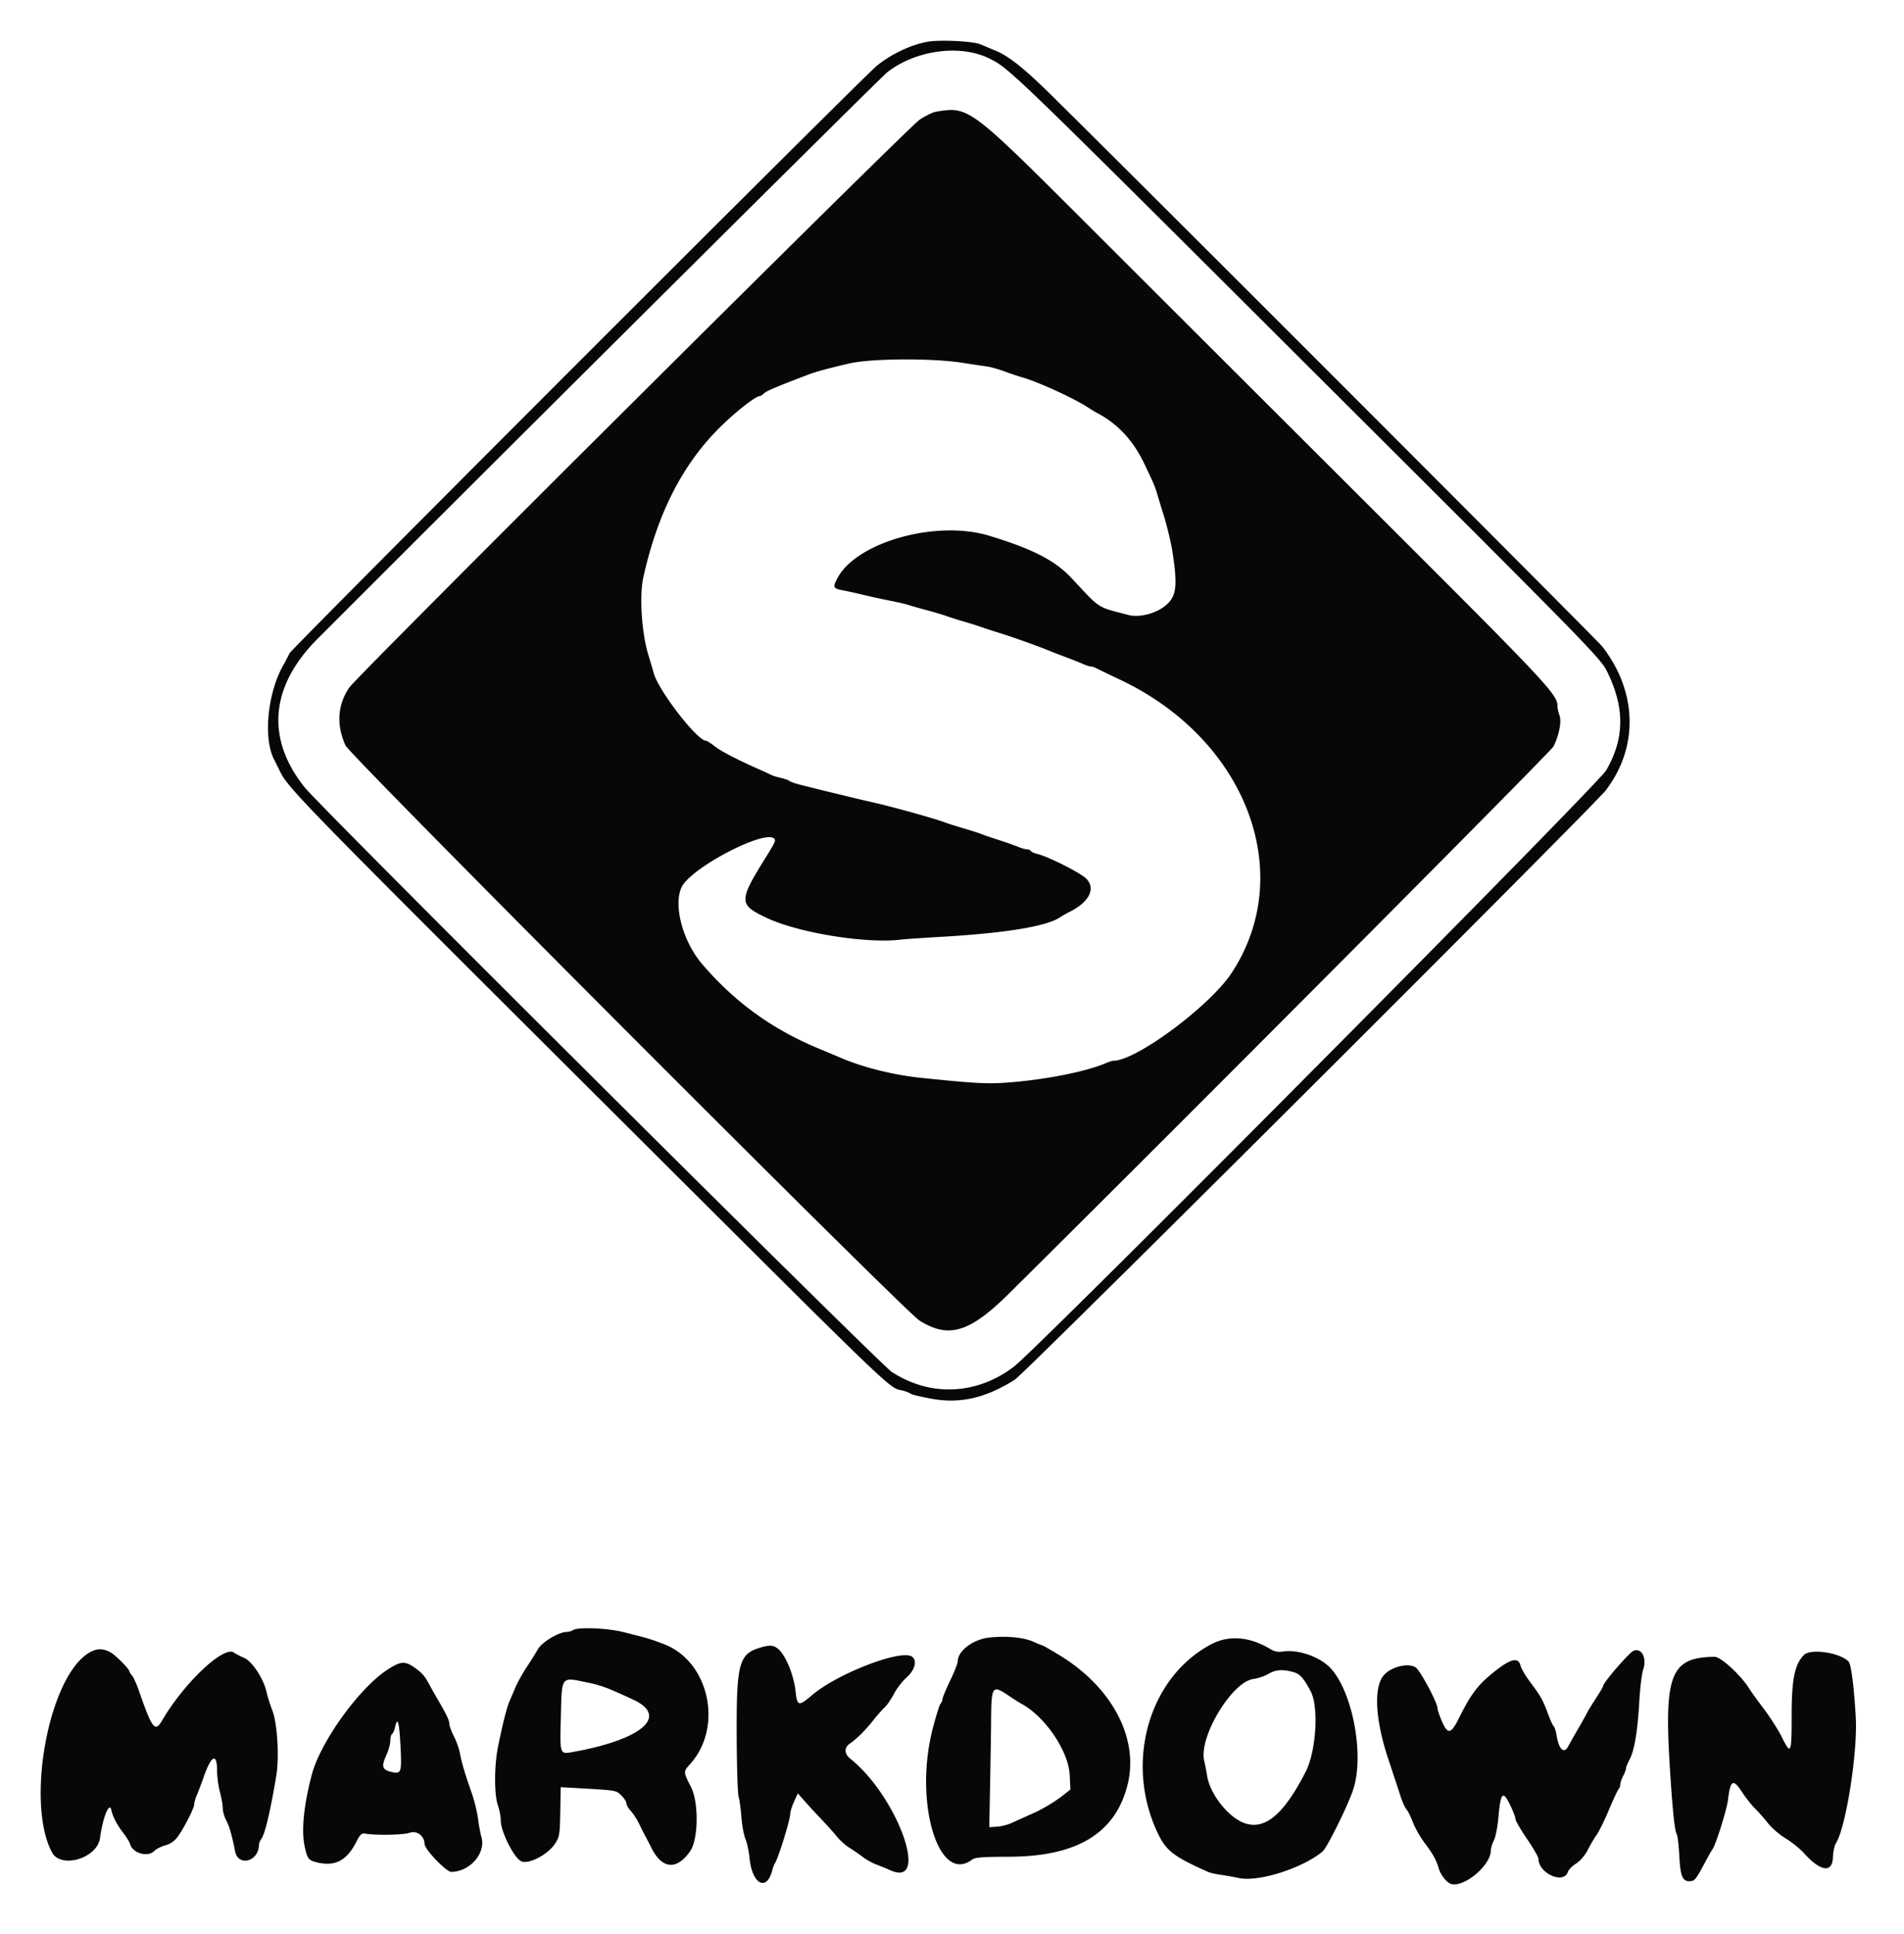 <svg width="400" height="406.192" xmlns="http://www.w3.org/2000/svg"><path d="M194.8 8.783c-3.486.642-7.665 2.628-10.6 5.038-3.002 2.465-122.979 122.472-123.397 123.427-.229.524-.825 1.672-1.324 2.552-3.284 5.793-4.202 15.345-1.895 19.731.193.368.743 1.479 1.222 2.469 1.695 3.505 4.629 6.516 63.977 65.659 69.56 69.317 63.328 63.336 67.239 64.538.538.166 1.158.433 1.378.595.22.161 2.129.613 4.243 1.003 6.02 1.111 11.386-.108 17.557-3.989 2.105-1.323 121.668-120.55 124.155-123.806 6.912-9.047 6.632-20.686-.727-30.183-1.072-1.383-106.367-106.715-117.144-117.184-4.687-4.553-7.738-6.917-10.294-7.973a351.642 351.642 0 0 1-3.159-1.327c-1.611-.69-8.608-1.032-11.231-.55m13.092 3.528c4.191 2.086 4.337 2.228 67.247 64.958 59.715 59.544 61.14 60.999 62.56 63.931 3.67 7.572 3.591 13.929-.258 20.6-1.753 3.039-119.273 121.346-124.441 125.274-7.847 5.965-17.574 6.376-25.672 1.085-2.532-1.654-119.896-118.492-123.312-122.759-8.21-10.255-7.265-21.245 2.681-31.2C109.658 91.204 185.07 16.218 186.38 15.193c5.997-4.691 15.36-5.946 21.512-2.882m-11.277 11.16c-.651.109-2.181.854-3.4 1.656-2.368 1.559-118.011 116.67-119.796 119.246-2.516 3.63-2.803 7.898-.823 12.227.982 2.146 117.41 118.784 120.547 120.764 6.144 3.879 10.543 2.559 18.829-5.65 37.533-37.186 113.8-113.8 114.363-114.884 1.189-2.292 1.775-5.288 1.286-6.576-.232-.608-.421-1.48-.421-1.936 0-2.468-1.978-4.57-39.734-42.234a129385.704 129385.704 0 0 1-59.021-58.913c-24.762-24.742-24.919-24.859-31.83-23.7m5.585 52.736c1.98.311 4.23.645 5 .741.77.097 2.48.571 3.8 1.053 1.32.483 2.94 1.028 3.6 1.211 3.354.932 10.932 4.392 14 6.393.66.431 1.56.974 2 1.206 4.256 2.251 7.484 5.74 9.798 10.589 2.162 4.529 2.229 4.692 2.966 7.2.388 1.32.884 2.94 1.102 3.6.509 1.535 1.515 5.645 1.764 7.2 1.24 7.761.973 9.912-1.472 11.883-2.018 1.627-5.457 2.48-7.664 1.901-6.827-1.791-5.75-1.092-12.048-7.821-3.412-3.645-8.17-6.083-17.246-8.837-11.095-3.367-27.832 1.312-31.861 8.906-1.054 1.987-.954 2.179 1.357 2.615.937.176 2.874.605 4.304.954 1.43.348 3.86.878 5.4 1.176 1.54.299 3.34.721 4 .938.66.217 2.37.703 3.8 1.081 1.43.378 3.23.915 4 1.193.77.277 2.48.818 3.8 1.202 1.32.383 3.03.923 3.8 1.2.77.276 2.48.831 3.8 1.231 2.221.675 8.546 2.944 10.4 3.731.44.187 1.88.743 3.2 1.235 1.32.492 2.967 1.147 3.66 1.454.694.307 1.461.558 1.706.558.245 0 .757.162 1.139.36.382.198 2.675 1.301 5.094 2.449 26.462 12.565 37.112 40.687 23.324 61.591-4.575 6.935-20.013 18.4-24.776 18.4-.234 0-.993.242-1.687.538-4.344 1.854-13.406 3.594-21.376 4.104-3.787.242-6.674.068-17.484-1.053-5.739-.595-12.13-2.196-16.8-4.206a473.92 473.92 0 0 0-4.4-1.843c-9.965-4.127-17.816-9.801-24.708-17.856-4.42-5.166-6.338-13.588-3.841-16.863 3.164-4.148 16.355-10.902 18.768-9.611.701.375.601.65-1.422 3.897-5.861 9.407-5.859 10.094.031 12.877 6.766 3.197 21.083 5.502 28.372 4.568.66-.085 4.35-.336 8.2-.559 13.805-.799 22.415-2.227 25.2-4.179.33-.232 1.234-.741 2.01-1.132 3.967-2 5.373-4.753 3.49-6.83-1.092-1.205-8.029-4.727-10.404-5.283-.607-.141-1.202-.418-1.323-.613-.121-.196-.497-.356-.836-.356-.339 0-1.183-.239-1.877-.53-.693-.292-2.52-.936-4.06-1.432-1.54-.496-3.16-1.051-3.6-1.234-.44-.184-2.15-.732-3.8-1.219-1.65-.487-3.36-1.027-3.8-1.199-2.127-.835-11.556-3.449-15.8-4.381a170.3 170.3 0 0 1-3.2-.747c-.99-.242-2.61-.633-3.6-.87a612.656 612.656 0 0 1-7.984-1.975c-.982-.25-1.972-.605-2.2-.788-.229-.183-1.04-.466-1.803-.63-.763-.163-1.663-.443-2-.621-.337-.178-1.423-.681-2.413-1.117-4.663-2.056-8.152-3.865-9.468-4.911-.793-.63-1.604-1.146-1.801-1.146-1.841 0-9.94-10.454-10.986-14.18-.25-.891-.756-2.61-1.125-3.82-1.432-4.7-1.931-12.473-1.052-16.4 3.04-13.581 8.32-23.837 16.301-31.663 3.21-3.148 7.308-6.337 8.143-6.337.182 0 .592-.261.91-.58.501-.5 2.366-1.288 9.478-4.002 1.398-.534 4.243-1.302 8.4-2.268 4.606-1.071 17.412-1.148 23.8-.143M120.4 342.4c-.33.213-.96.393-1.4.398-1.64.022-5.177 2.16-6 3.628-.44.784-1.495 2.472-2.345 3.751-.85 1.28-1.9 3.158-2.333 4.175-.433 1.016-1.02 2.388-1.303 3.048-.572 1.331-1.442 4.787-2.393 9.511-.804 3.998-.817 10.046-.026 12.289.33.935.6 2.375.6 3.199 0 2.35 2.841 7.965 4.343 8.585 1.581.652 5.545-1.428 7.047-3.697.947-1.432 1.029-1.922 1.116-6.716l.094-5.171 1.8.103c10.323.592 9.738.506 10.9 1.606.605.572 1.1 1.324 1.1 1.67 0 .346.427 1.09.949 1.653.523.563 1.328 1.821 1.79 2.796.463.975.999 2.042 1.192 2.372.193.33.782 1.465 1.31 2.522 2.249 4.506 5.305 4.785 8.142.744 1.741-2.482 1.848-10.223.186-13.498-1.641-3.234-1.64-3.201-.162-4.847 6.994-7.789 3.983-21.533-5.513-25.161-2.889-1.104-3.193-1.195-8.494-2.528-3.411-.858-9.554-1.108-10.6-.432m87.582 1.55c-3.5.334-6.782 2.793-6.782 5.079 0 .375-.72 2.183-1.6 4.018-.88 1.836-1.6 3.575-1.6 3.865 0 .29-.174.702-.387.915-.213.213-.95 2.544-1.638 5.18-4.04 15.493 1.178 32.954 8.249 27.606.611-.463 2.243-.59 7.67-.6 14.291-.027 22.322-4.838 24.948-14.946 2.546-9.802-3.141-20.669-14.369-27.456-1.83-1.106-3.414-2.011-3.522-2.011-.107 0-.95-.34-1.873-.756-1.991-.897-5.479-1.24-9.096-.894m46.406 1.467c-13.053 6.965-18.126 24.744-11.253 39.443 1.82 3.893 3.327 5.072 10.665 8.338.44.196 1.61.467 2.6.603.99.135 2.758.446 3.928.692 4.097.86 13.338-2.084 17.522-5.582.933-.781 5.218-9.419 6.403-12.911 2.45-7.217-.075-20.717-4.803-25.679-2.246-2.358-6.83-3.921-9.993-3.408-.91.148-1.735-.01-2.51-.482-4.394-2.672-8.786-3.027-12.559-1.014m-94.856.725c-4.289 1.338-4.821 3.389-4.766 18.362.024 6.433.205 12.236.402 12.896.198.66.464 2.595.591 4.301.127 1.705.51 3.768.851 4.585.341.816.72 2.57.843 3.899.517 5.611 3.614 7.297 4.803 2.615.14-.55.38-1.18.534-1.4.685-.98 3.206-9.082 3.219-10.346.005-.47.366-1.642.804-2.606l.794-1.752 1.546 1.752c.85.964 2.423 2.667 3.496 3.786 1.073 1.119 2.491 2.703 3.151 3.52.66.817 1.83 1.872 2.6 2.345.77.473 2.03 1.338 2.8 1.922.77.585 2.03 1.297 2.8 1.584.77.287 2.18.864 3.132 1.283 8.355 3.673 1.357-15.62-8.519-23.488-1.249-.995-1.296-2.314-.113-3.124 1.487-1.019 3.244-2.76 4.918-4.875.87-1.099 1.979-2.359 2.463-2.8.485-.44 1.348-1.701 1.918-2.801.57-1.1 1.778-2.661 2.685-3.469 1.756-1.564 2.26-3.6 1.083-4.374-2.359-1.549-15.679 3.598-20.95 8.096-2.817 2.404-3.148 2.339-3.466-.684-.369-3.511-2.074-7.673-3.701-9.032-.966-.807-1.82-.85-3.918-.195m-141.411 1.416c-8.177 5.924-12.6 31.418-7.204 41.524 1.888 3.535 9.511 1.27 10.098-2.999.609-4.436 1.974-7.774 2.389-5.841.307 1.431 1.205 3.125 2.628 4.958.598.77 1.195 1.766 1.327 2.213.552 1.872 3.679 2.749 5.02 1.408.428-.428 1.488-.97 2.355-1.203a4.718 4.718 0 0 0 2.536-1.721c1.354-1.83 3.53-6.078 3.53-6.893 0-.375.25-1.25.554-1.944.305-.693.964-2.43 1.464-3.86 1.589-4.542 2.779-5.087 2.787-1.276.002 1.252.27 3.266.595 4.476.325 1.21.593 2.743.595 3.406.003.663.339 1.833.747 2.6.66 1.24 1.187 3.082 1.849 6.466.65 3.319 5.009 2.122 5.009-1.375 0-.285.247-.874.549-1.308.75-1.078 1.922-6.078 3.091-13.189.65-3.947.227-11.017-.818-13.7-.45-1.154-.996-2.891-1.213-3.858-.638-2.849-3.017-6.471-4.736-7.211-.81-.349-1.772-.848-2.137-1.108-2.111-1.505-10.439 6.353-15.023 14.177-1.56 2.662-2.093 1.988-4.98-6.3-.46-1.32-1.083-2.684-1.385-3.031-.301-.348-.548-.735-.548-.862 0-.483-2.654-3.198-3.846-3.935-1.759-1.087-3.362-.969-5.233.386m325.065-.808c-.918.374-6.386 6.699-6.386 7.388 0 .122-.495.996-1.1 1.942-1.784 2.789-2.081 3.278-2.504 4.12-.22.44-1.033 1.88-1.806 3.2-.772 1.32-1.61 2.805-1.861 3.3-.926 1.822-2.008.878-2.517-2.198-.155-.934-.423-1.785-.595-1.891-.172-.107-.729-1.323-1.238-2.703-1.055-2.861-1.501-3.648-3.801-6.708-.909-1.21-1.775-2.695-1.923-3.3-.485-1.975-2.188-1.499-6.076 1.7-2.996 2.464-4.449 4.424-6.82 9.2-1.744 3.511-2.393 3.634-3.661.693-.497-1.151-.902-2.362-.9-2.69.004-1.128-3.643-7.94-4.58-8.555-1.674-1.097-5.548-.02-6.926 1.925-1.914 2.701-1.474 9.363 1.138 17.227 1.096 3.3 2.284 6.9 2.639 8 .356 1.1.9 2.295 1.21 2.655.31.36.923 1.601 1.362 2.756.439 1.155 1.558 3.111 2.488 4.345 1.747 2.321 2.419 3.534 2.902 5.236.405 1.43 1.741 3.107 2.667 3.349 2.772.725 8.296-3.945 8.304-7.021.002-.506.289-1.46.638-2.12.35-.66.781-2.853.959-4.874.468-5.334.951-5.776 2.572-2.351.566 1.197 1.029 2.443 1.029 2.77 0 .326 1.08 2.181 2.4 4.121 1.32 1.94 2.401 3.799 2.403 4.131.013 3.137 5.341 5.5 6.212 2.755.137-.43.909-1.205 1.717-1.722.874-.56 1.866-1.727 2.453-2.885.542-1.07 1.378-2.485 1.858-3.145.481-.66 1.63-3 2.555-5.2.925-2.2 1.843-4.171 2.042-4.38.198-.209.361-.659.362-1 .002-.341.272-1.136.6-1.766.329-.63.598-1.353.598-1.606 0-.253.34-1.094.756-1.87 1.009-1.883 1.678-5.874 2.04-12.178.165-2.86.527-5.856.806-6.657.84-2.42-.305-4.689-2.016-3.993m35.746.919c-1.933 2.079-2.532 5.112-2.532 12.817 0 7.946-.142 8.251-2.05 4.414-.738-1.485-2.429-4.14-3.758-5.9-1.329-1.76-2.754-3.74-3.167-4.4-1.732-2.765-5.927-6.601-7.203-6.586-9.191.106-10.628 3.644-9.414 23.186.54 8.704 1.021 13.403 1.436 14.048.196.303.45 2.414.564 4.69.222 4.409.735 5.449 2.557 5.177.729-.109 1.125-.675 3.162-4.515.467-.88 1.014-1.828 1.215-2.106.742-1.025 3.024-8.284 3.287-10.454.506-4.177 1.085-4.491 2.955-1.604.726 1.12 1.974 2.695 2.774 3.5a42.333 42.333 0 0 1 2.769 3.148c.723.925 2.365 2.321 3.648 3.101 1.284.78 3.021 2.182 3.859 3.117 3.445 3.838 5.923 4.18 6.035.832.037-1.136.331-2.486.652-3 2.089-3.34 4.566-19.094 4.149-26.383-.376-6.565-.982-11.234-1.527-11.767-1.945-1.904-8.069-2.759-9.411-1.315m-297.57 3.076c-5.936 3.884-14.039 15.136-15.853 22.014-1.699 6.446-2.223 11.741-1.496 15.121.564 2.625.812 2.921 2.813 3.37 3.674.826 6.111-.517 8.075-4.45.684-1.37 1.09-1.767 1.699-1.661 2.403.418 8.116.314 9.497-.173 1.497-.529 3.094.695 3.102 2.376.004 1.104 4.558 5.86 5.601 5.851 3.95-.034 7.35-3.989 6.332-7.367-.203-.674-.521-2.396-.707-3.826-.186-1.43-.785-3.86-1.332-5.4-1.363-3.844-2.153-6.51-2.481-8.378-.153-.868-.713-2.437-1.245-3.487-.532-1.049-.967-2.236-.967-2.637 0-.732-.587-1.958-2.536-5.298-.578-.99-1.241-2.16-1.474-2.6-1.13-2.132-1.581-2.68-3.122-3.796-2.168-1.571-3.062-1.519-5.906.341m190.297.465c1.445.401 2.137 1.154 3.666 3.99 1.773 3.287 1.204 12.622-1.035 16.985-4.582 8.928-8.509 12.246-12.776 10.792-3.373-1.149-7.269-6.028-7.903-9.895-.187-1.145-.464-2.568-.614-3.162-1.249-4.932 5.746-16.62 10.322-17.247 1.003-.137 2.421-.614 3.152-1.06 1.471-.897 2.987-1.015 5.188-.403m-148.269 2.201c2.936.606 4.188 1.074 9.656 3.61 7.458 3.459 1.94 8.316-12.425 10.936-3.101.566-3.005.826-2.79-7.519.22-8.518-.044-8.185 5.559-7.027m88.765 2.934c.855.58 1.997 1.298 2.538 1.595 4.942 2.714 9.79 9.912 10.036 14.901l.15 3.04-1.739 1.372c-1.517 1.196-4.005 2.687-5.94 3.559-1.024.461-3.335 1.5-4.806 2.16-.774.346-2.116.675-2.984.729l-1.577.099.179-9.4c.098-5.17.188-10.75.199-12.4.055-8.09.151-8.229 3.944-5.655M84.134 366.684c.292 5.748.186 6.035-2.022 5.488-1.838-.455-2.02-1.14-.936-3.52.453-.995.824-2.347.824-3.006 0-.66.166-1.301.369-1.427.203-.125.488-.766.632-1.424.517-2.356.88-1.113 1.133 3.889" fill="#070707" fill-rule="evenodd"/></svg>